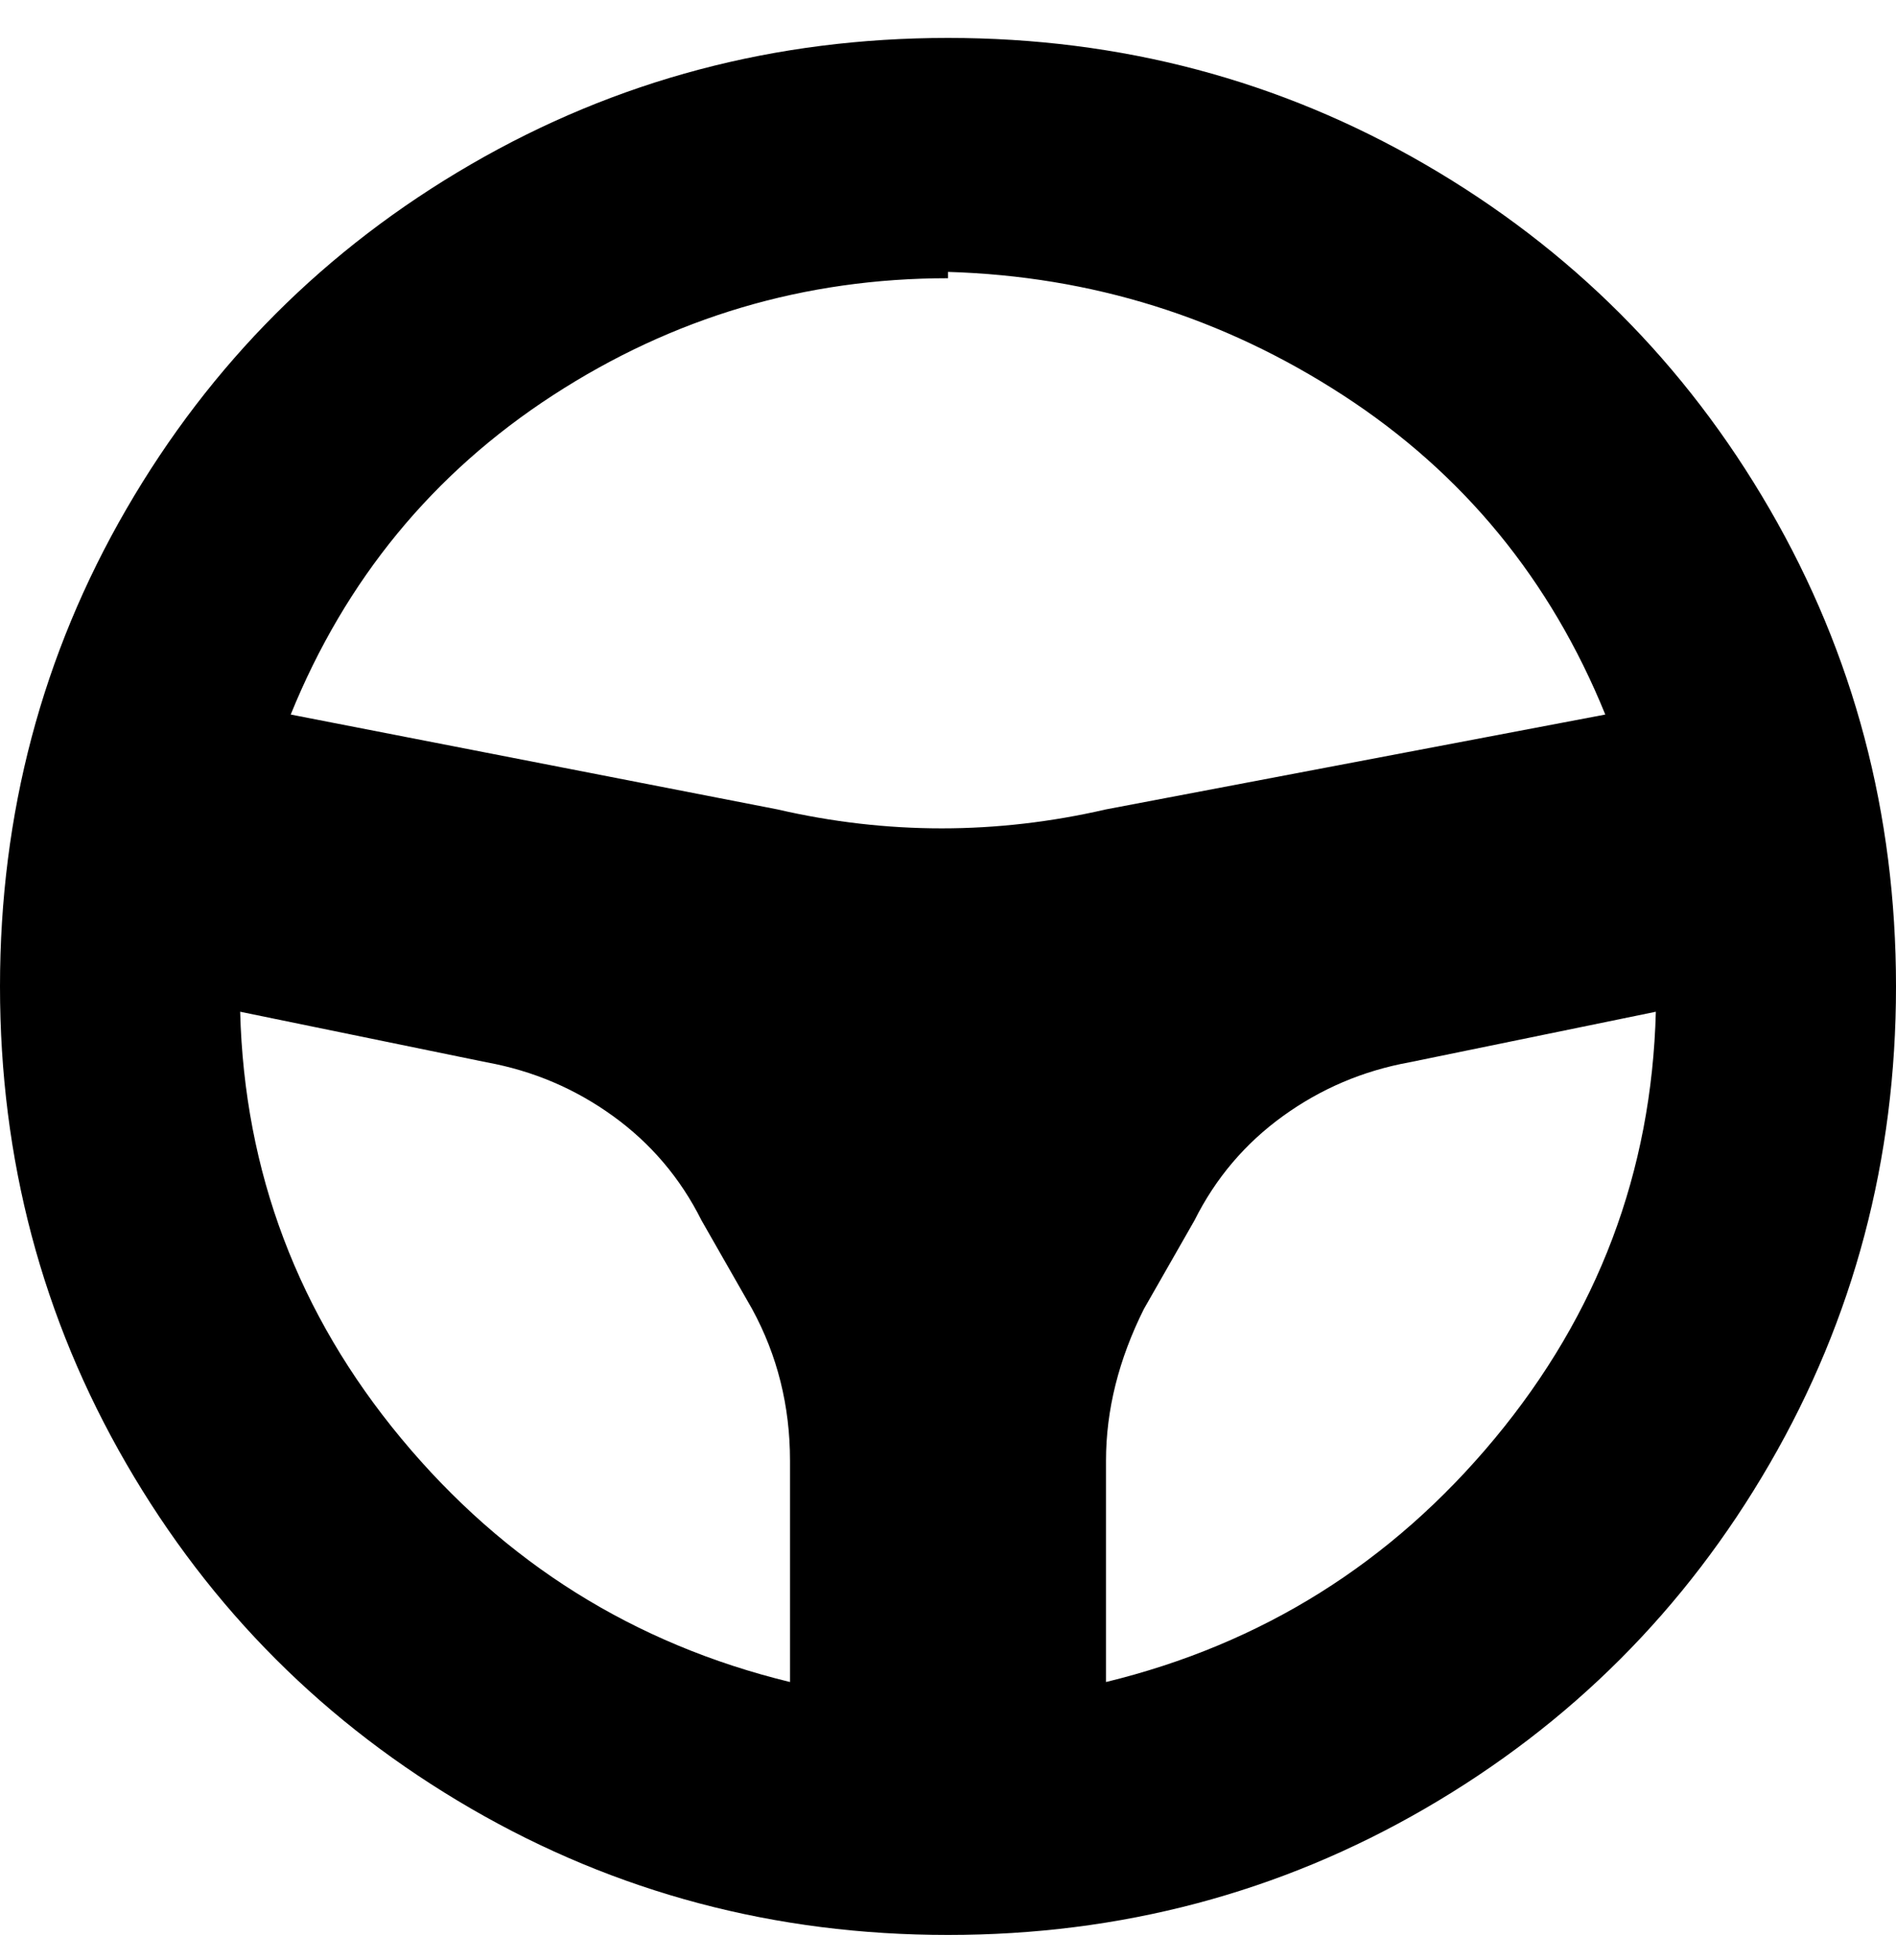 <svg viewBox="0 0 300 310" xmlns="http://www.w3.org/2000/svg"><path d="M150 6q-41 0-75.5 20T20 80.5Q0 115 0 156t20 75.5Q40 266 74.5 286t75.5 20q41 0 75.5-20t54.5-54.5q20-34.5 20-75.5t-20-75.5Q260 46 225.5 26T150 6zm0 37q34 1 62.5 19.5T254 113l-79 15q-26 6-52 0l-77-15q13-32 41.5-50.5T150 44v-1zM38 160l39 8q11 2 20 8.5t14 16.5l8 14q6 11 6 24v35q-37-9-61.5-38.5T38 160zm137 106v-35q0-12 6-24l8-14q5-10 14-16.5t20-8.5l39-8q-1 38-25.5 67.5T175 266z"/></svg>